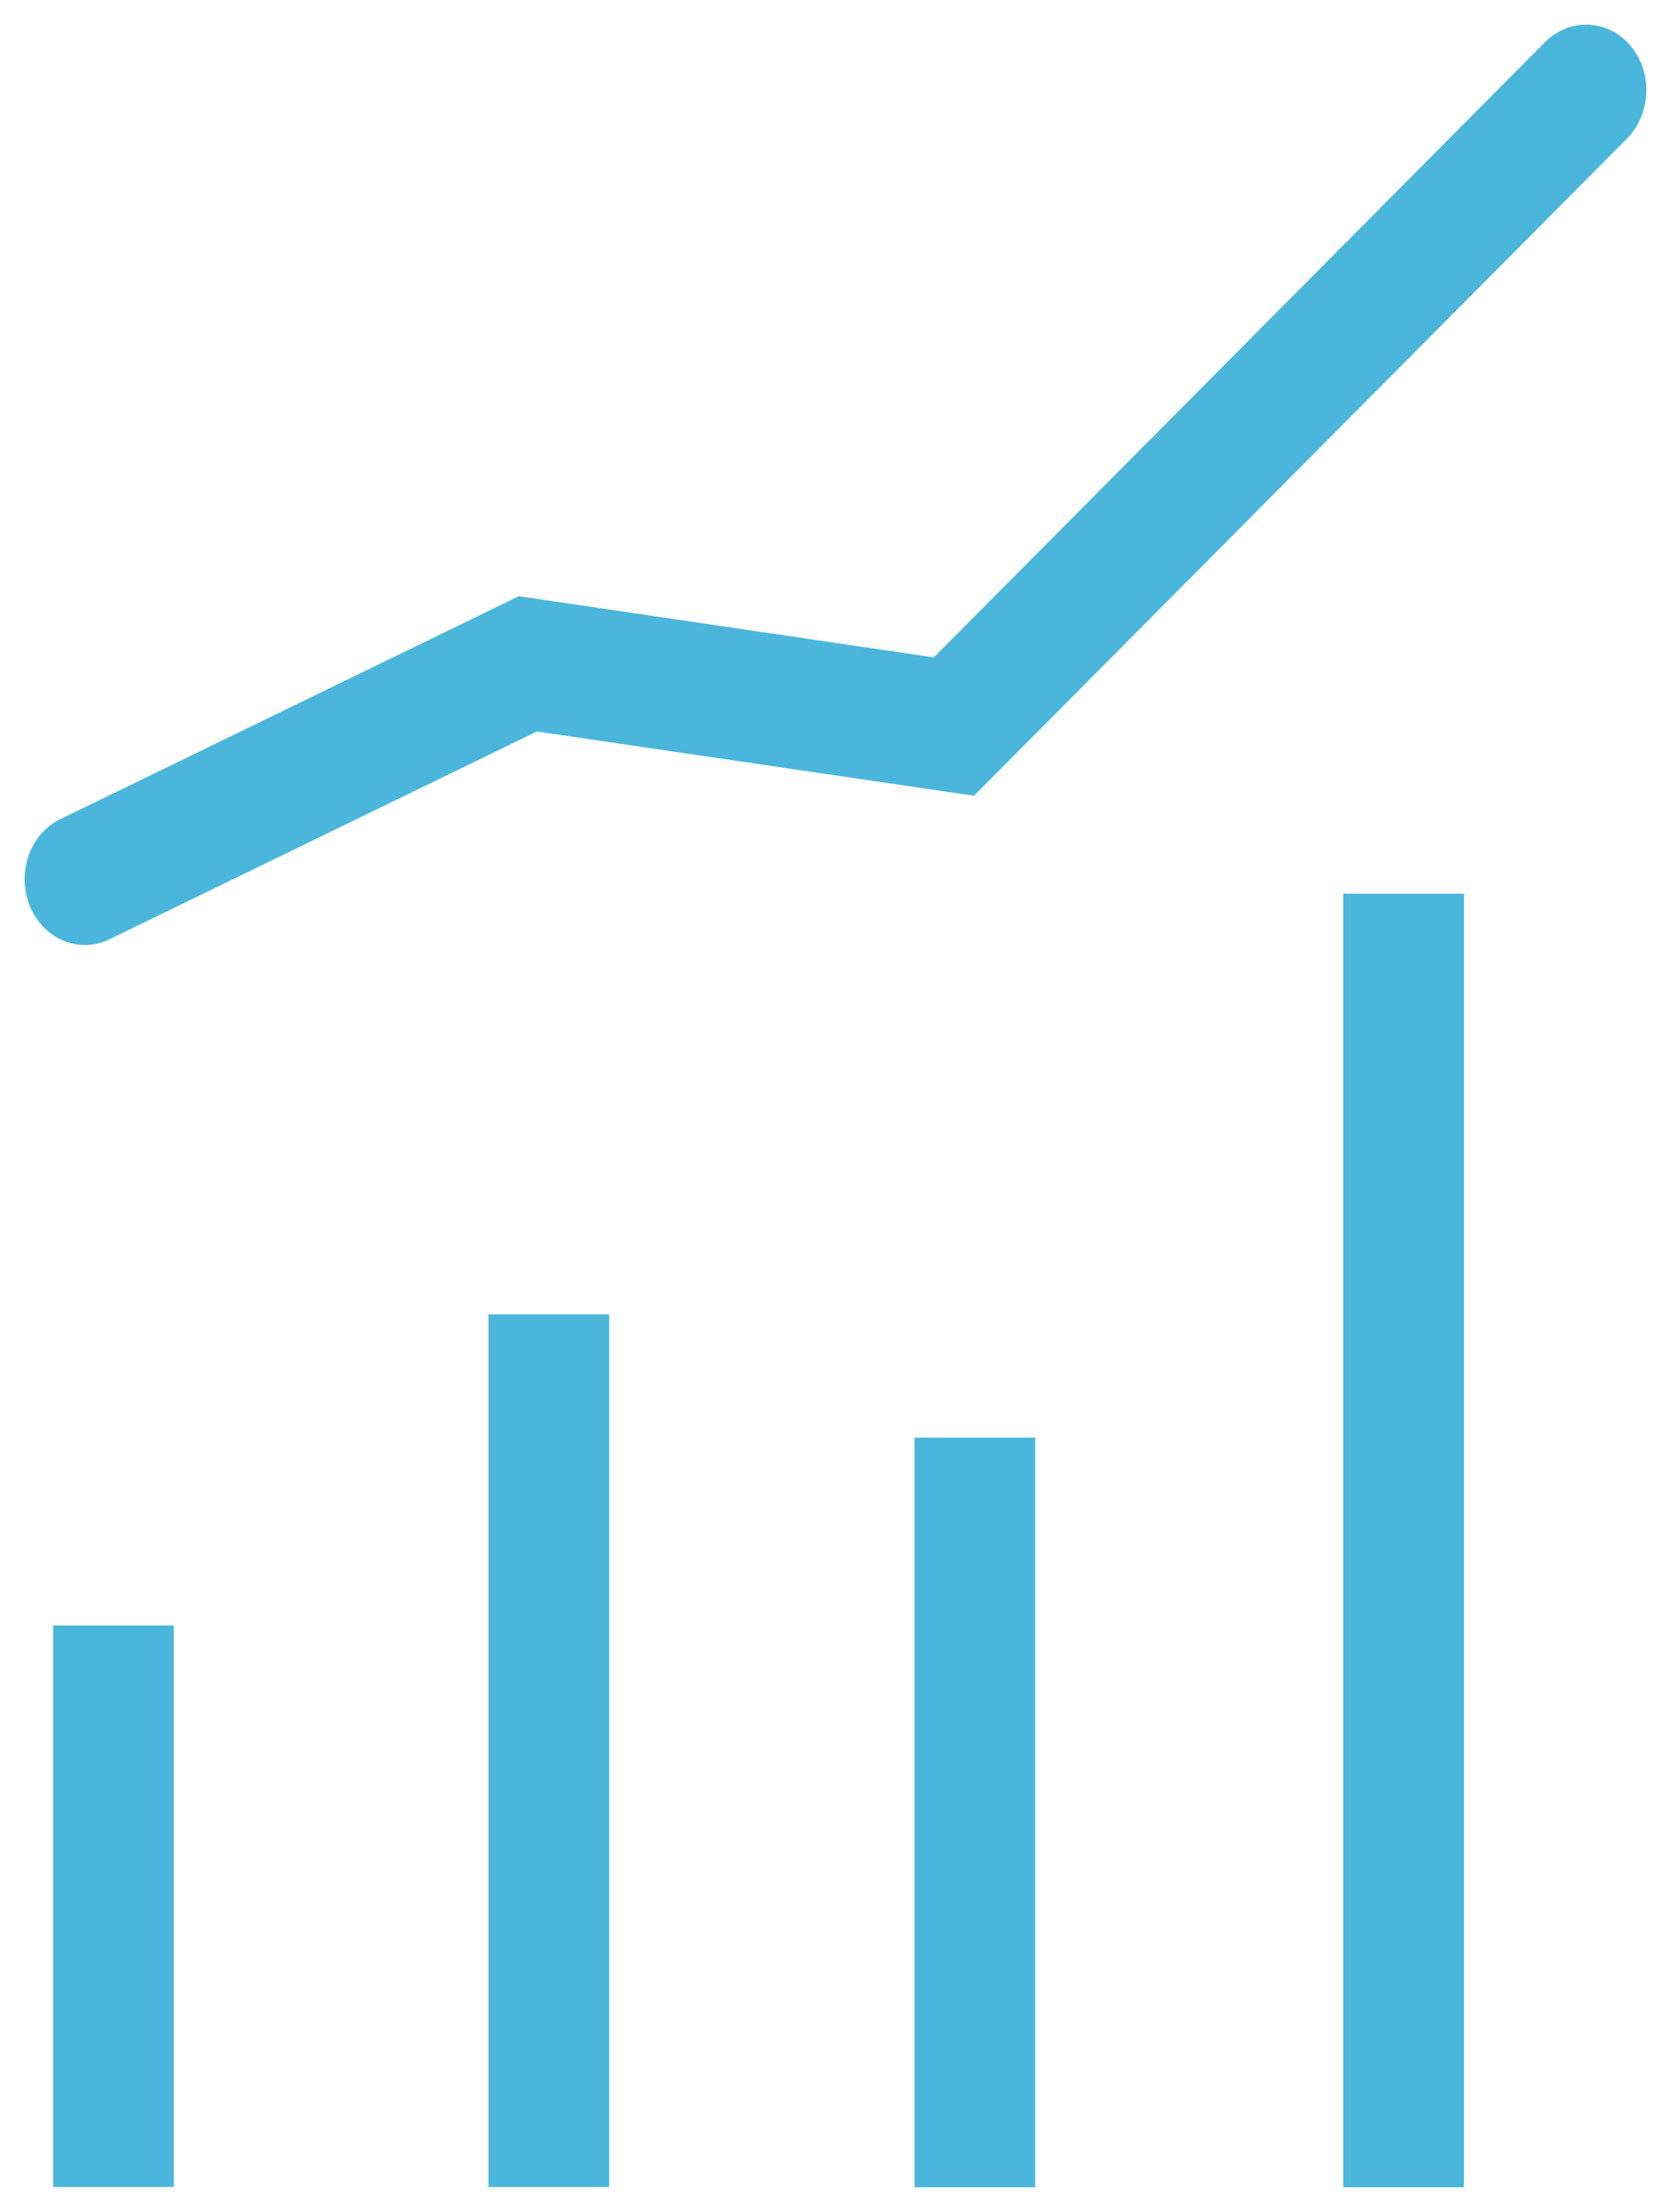 <?xml version="1.0" encoding="UTF-8"?>
<svg width="34px" height="45px" viewBox="0 0 34 45" version="1.1" xmlns="http://www.w3.org/2000/svg" xmlns:xlink="http://www.w3.org/1999/xlink">
    <!-- Generator: Sketch 49.3 (51167) - http://www.bohemiancoding.com/sketch -->
    <title>icon3</title>
    <desc>Created with Sketch.</desc>
    <defs></defs>
    <g id="Page-1" stroke="none" stroke-width="1" fill="none" fill-rule="evenodd">
        <g id="学位课程2" transform="translate(-402, -255)" fill="#4BB6DB" fill-rule="nonzero" stroke="#4BB6DB">
            <g id="icon3" transform="translate(403, 256)">
                <path d="M0.582,32.57 L2.037,32.57 L2.037,42.994 L0.582,42.994 L0.582,32.57 Z M9.438,26.24 L10.894,26.24 L10.894,42.994 L9.438,42.994 L9.438,26.24 Z M26.832,17.681 L28.287,17.681 L28.287,43 L26.832,43 L26.832,17.681 Z M18.108,28.747 L19.563,28.747 L19.563,43 L18.108,43 L18.108,28.747 Z M9.636,11.647 L0.443,16.116 C0.073,16.297 -0.099,16.785 0.059,17.216 C0.177,17.534 0.448,17.727 0.73,17.727 C0.823,17.727 0.922,17.704 1.011,17.659 L9.843,13.365 L18.641,14.658 L31.751,1.466 C32.052,1.159 32.086,0.632 31.82,0.286 C31.554,-0.066 31.095,-0.094 30.794,0.207 L18.177,12.906 L9.636,11.647 Z" id="Shape"></path>
            </g>
        </g>
    </g>
</svg>